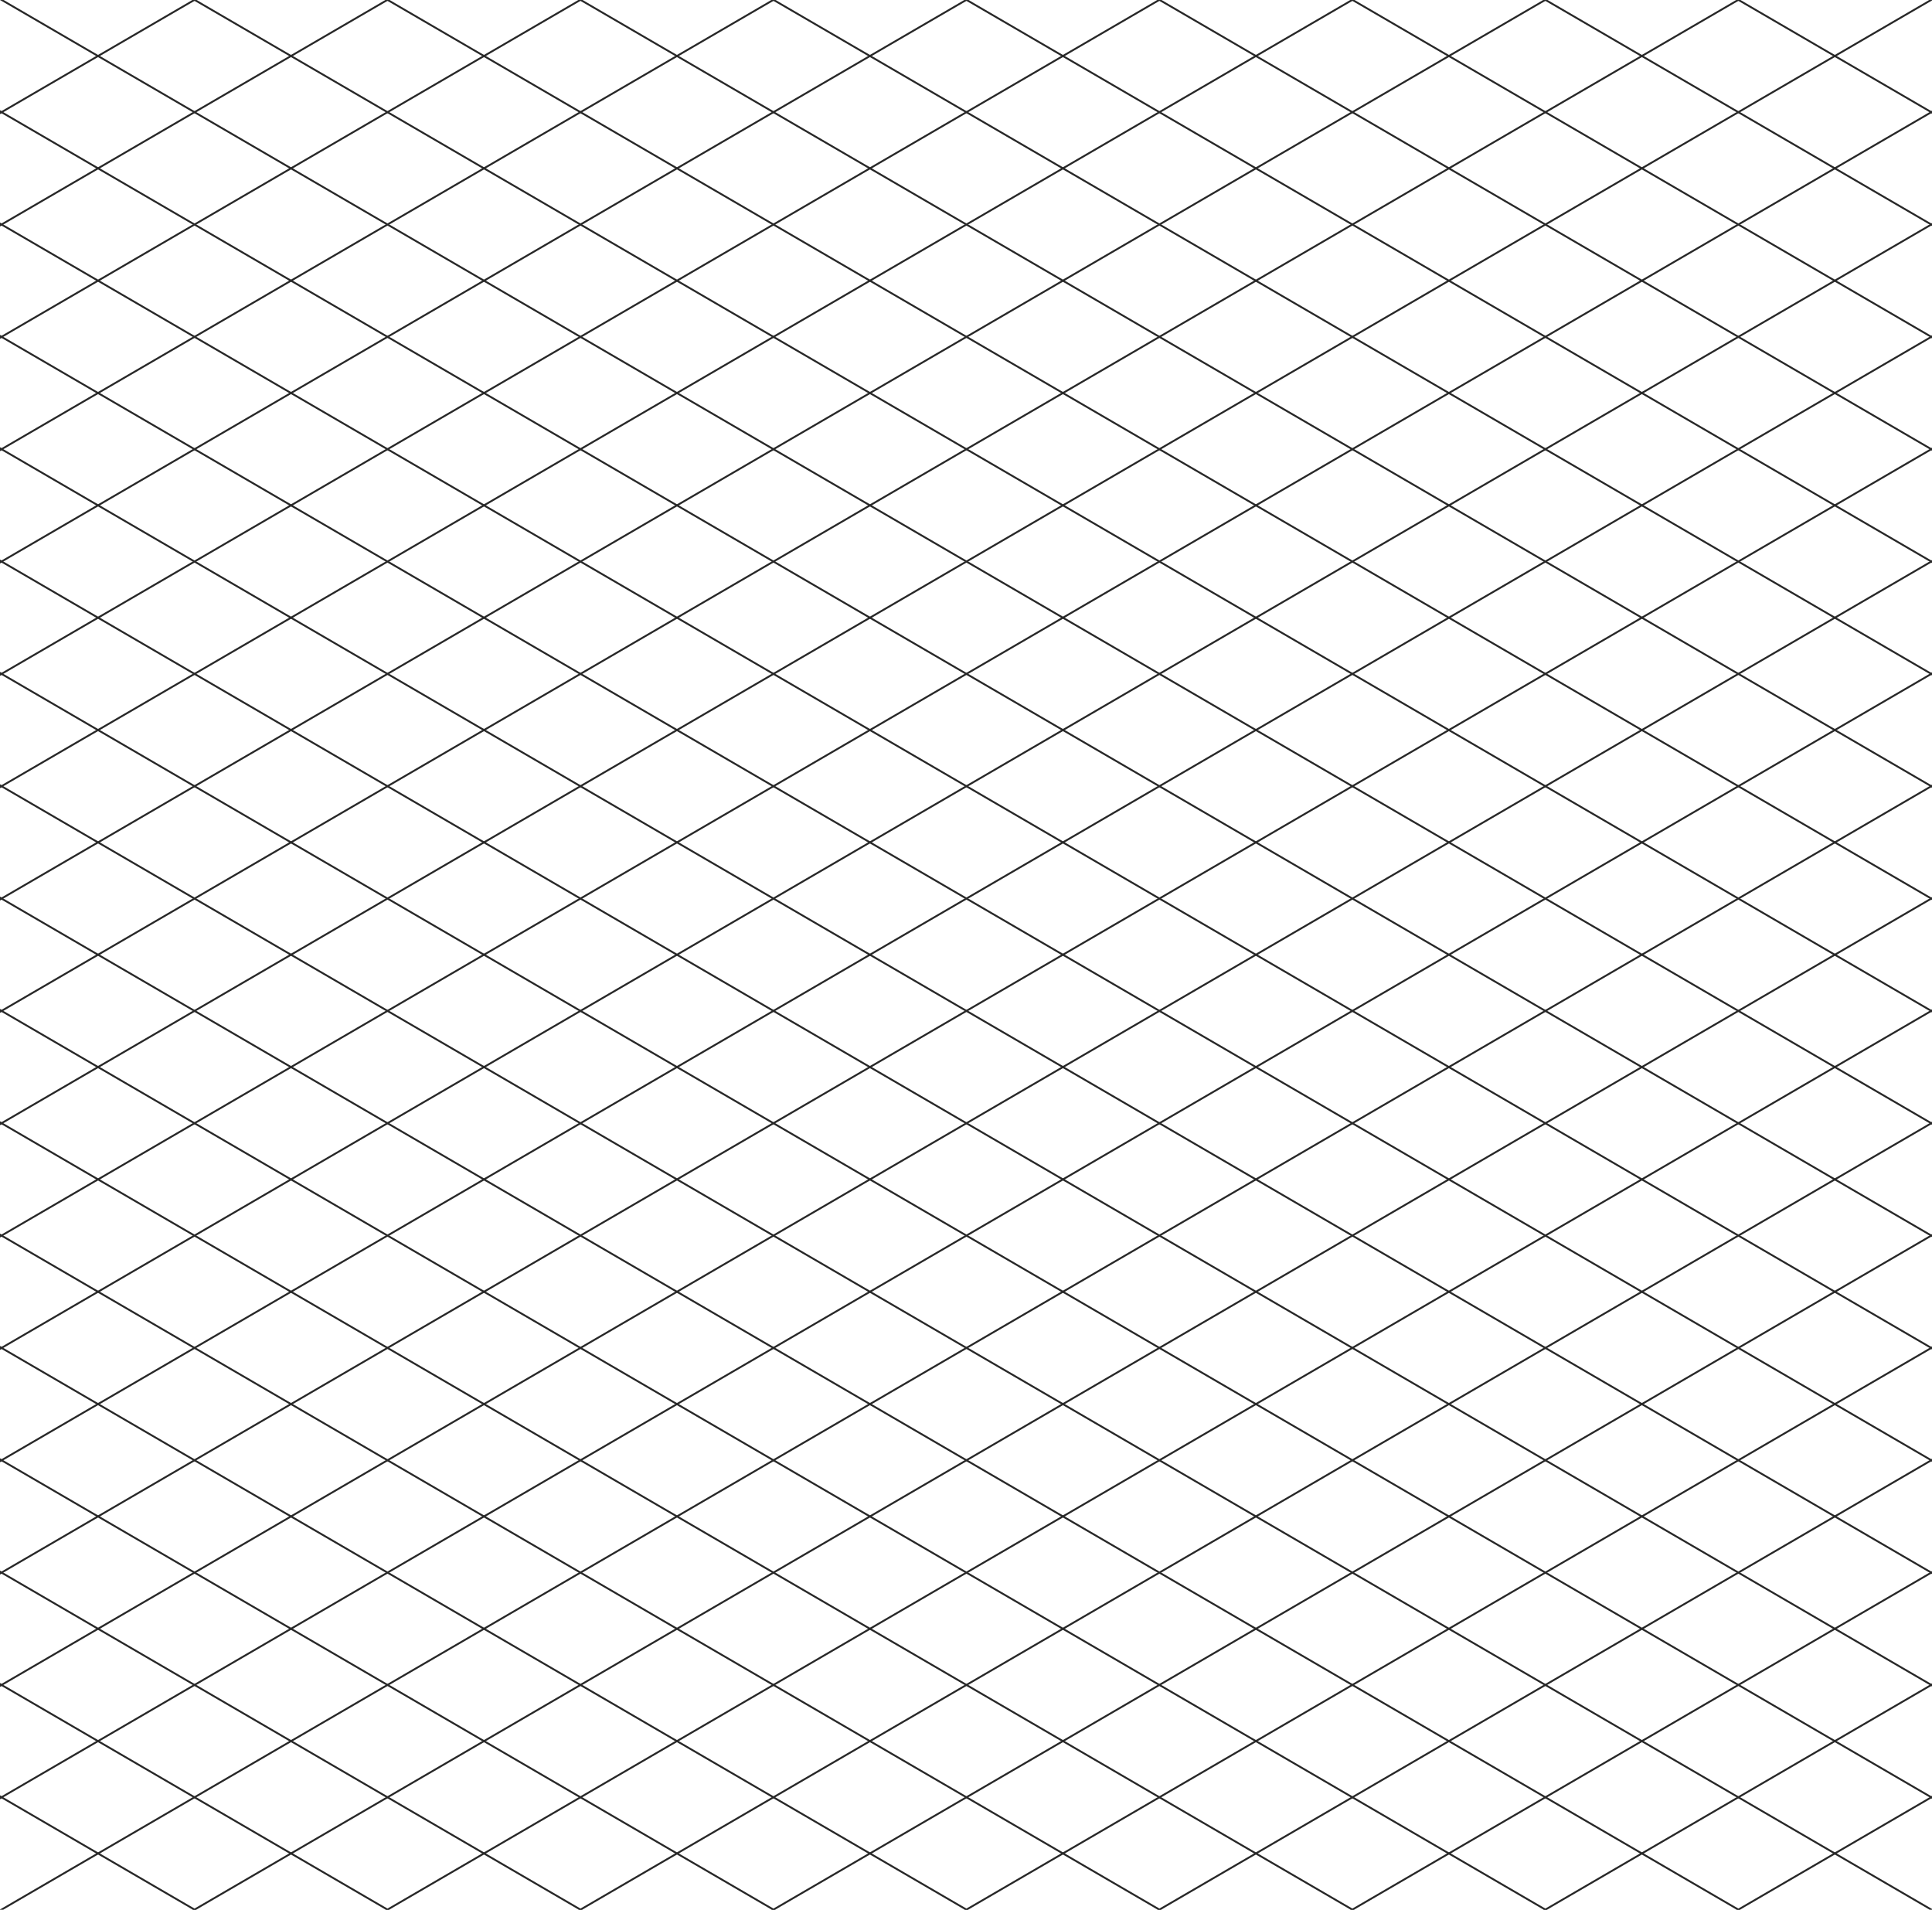 <svg width="1023" height="1011" viewBox="0 0 1023 1011" fill="none" xmlns="http://www.w3.org/2000/svg">
<g clip-path="url(#clip0_107_134070)">
<line x1="-1142.23" y1="724.645" x2="801.267" y2="-406.496" stroke="#282828"/>
<line x1="-1116.37" y1="769.069" x2="827.122" y2="-362.072" stroke="#282828"/>
<line x1="-1090.52" y1="813.493" x2="852.977" y2="-317.648" stroke="#282828"/>
<line x1="-1064.66" y1="857.917" x2="878.832" y2="-273.224" stroke="#282828"/>
<line x1="-1038.81" y1="902.34" x2="904.688" y2="-228.801" stroke="#282828"/>
<line x1="-1012.95" y1="946.764" x2="930.543" y2="-184.377" stroke="#282828"/>
<line x1="-987.097" y1="991.188" x2="956.398" y2="-139.953" stroke="#282828"/>
<line x1="-961.241" y1="1035.61" x2="982.253" y2="-95.529" stroke="#282828"/>
<line x1="-935.386" y1="1080.04" x2="1008.11" y2="-51.106" stroke="#282828"/>
<line x1="-909.531" y1="1124.46" x2="1033.96" y2="-6.682" stroke="#282828"/>
<line x1="-883.676" y1="1168.88" x2="1059.82" y2="37.742" stroke="#282828"/>
<line x1="-857.82" y1="1213.31" x2="1085.67" y2="82.166" stroke="#282828"/>
<line x1="-831.965" y1="1257.73" x2="1111.53" y2="126.589" stroke="#282828"/>
<line x1="-806.11" y1="1302.15" x2="1137.38" y2="171.013" stroke="#282828"/>
<line x1="-780.255" y1="1346.58" x2="1163.24" y2="215.437" stroke="#282828"/>
<line x1="-754.399" y1="1391" x2="1189.1" y2="259.861" stroke="#282828"/>
<line x1="-728.544" y1="1435.43" x2="1214.95" y2="304.284" stroke="#282828"/>
<line x1="-702.689" y1="1479.85" x2="1240.81" y2="348.708" stroke="#282828"/>
<line x1="-676.834" y1="1524.27" x2="1266.66" y2="393.132" stroke="#282828"/>
<line x1="-650.979" y1="1568.7" x2="1292.52" y2="437.556" stroke="#282828"/>
<line x1="-625.123" y1="1613.12" x2="1318.37" y2="481.979" stroke="#282828"/>
<line x1="-599.268" y1="1657.54" x2="1344.23" y2="526.403" stroke="#282828"/>
<line x1="-573.413" y1="1701.97" x2="1370.08" y2="570.827" stroke="#282828"/>
<line x1="-547.558" y1="1746.39" x2="1395.94" y2="615.251" stroke="#282828"/>
<line x1="-521.702" y1="1790.82" x2="1421.79" y2="659.674" stroke="#282828"/>
<line x1="-495.847" y1="1835.24" x2="1447.65" y2="704.098" stroke="#282828"/>
<line x1="108.886" y1="-472.432" x2="2052.38" y2="658.709" stroke="#282828"/>
<line x1="83.031" y1="-428.008" x2="2026.53" y2="703.132" stroke="#282828"/>
<line x1="57.175" y1="-383.585" x2="2000.67" y2="747.556" stroke="#282828"/>
<line x1="31.32" y1="-339.161" x2="1974.81" y2="791.98" stroke="#282828"/>
<line x1="5.465" y1="-294.737" x2="1948.96" y2="836.404" stroke="#282828"/>
<line x1="-20.39" y1="-250.313" x2="1923.1" y2="880.827" stroke="#282828"/>
<line x1="-46.246" y1="-205.89" x2="1897.25" y2="925.251" stroke="#282828"/>
<line x1="-72.101" y1="-161.466" x2="1871.39" y2="969.675" stroke="#282828"/>
<line x1="-97.956" y1="-117.042" x2="1845.54" y2="1014.1" stroke="#282828"/>
<line x1="-123.811" y1="-72.618" x2="1819.68" y2="1058.52" stroke="#282828"/>
<line x1="-149.666" y1="-28.195" x2="1793.83" y2="1102.95" stroke="#282828"/>
<line x1="-175.522" y1="16.229" x2="1767.97" y2="1147.37" stroke="#282828"/>
<line x1="-201.377" y1="60.653" x2="1742.12" y2="1191.79" stroke="#282828"/>
<line x1="-227.232" y1="105.076" x2="1716.26" y2="1236.22" stroke="#282828"/>
<line x1="-253.087" y1="149.5" x2="1690.41" y2="1280.64" stroke="#282828"/>
<line x1="-278.943" y1="193.924" x2="1664.55" y2="1325.06" stroke="#282828"/>
<line x1="-304.798" y1="238.348" x2="1638.7" y2="1369.49" stroke="#282828"/>
<line x1="-330.653" y1="282.771" x2="1612.84" y2="1413.91" stroke="#282828"/>
<line x1="-356.508" y1="327.195" x2="1586.99" y2="1458.34" stroke="#282828"/>
<line x1="-382.364" y1="371.619" x2="1561.13" y2="1502.76" stroke="#282828"/>
<line x1="-408.219" y1="416.043" x2="1535.28" y2="1547.18" stroke="#282828"/>
<line x1="-434.074" y1="460.466" x2="1509.42" y2="1591.61" stroke="#282828"/>
<line x1="-459.929" y1="504.89" x2="1483.57" y2="1636.03" stroke="#282828"/>
<line x1="-485.785" y1="549.314" x2="1457.71" y2="1680.45" stroke="#282828"/>
<line x1="-511.64" y1="593.738" x2="1431.85" y2="1724.88" stroke="#282828"/>
<line x1="-537.495" y1="638.161" x2="1406" y2="1769.3" stroke="#282828"/>
</g>
<defs>
<clipPath id="clip0_107_134070">
<rect width="1023" height="1011" fill="white"/>
</clipPath>
</defs>
</svg>
